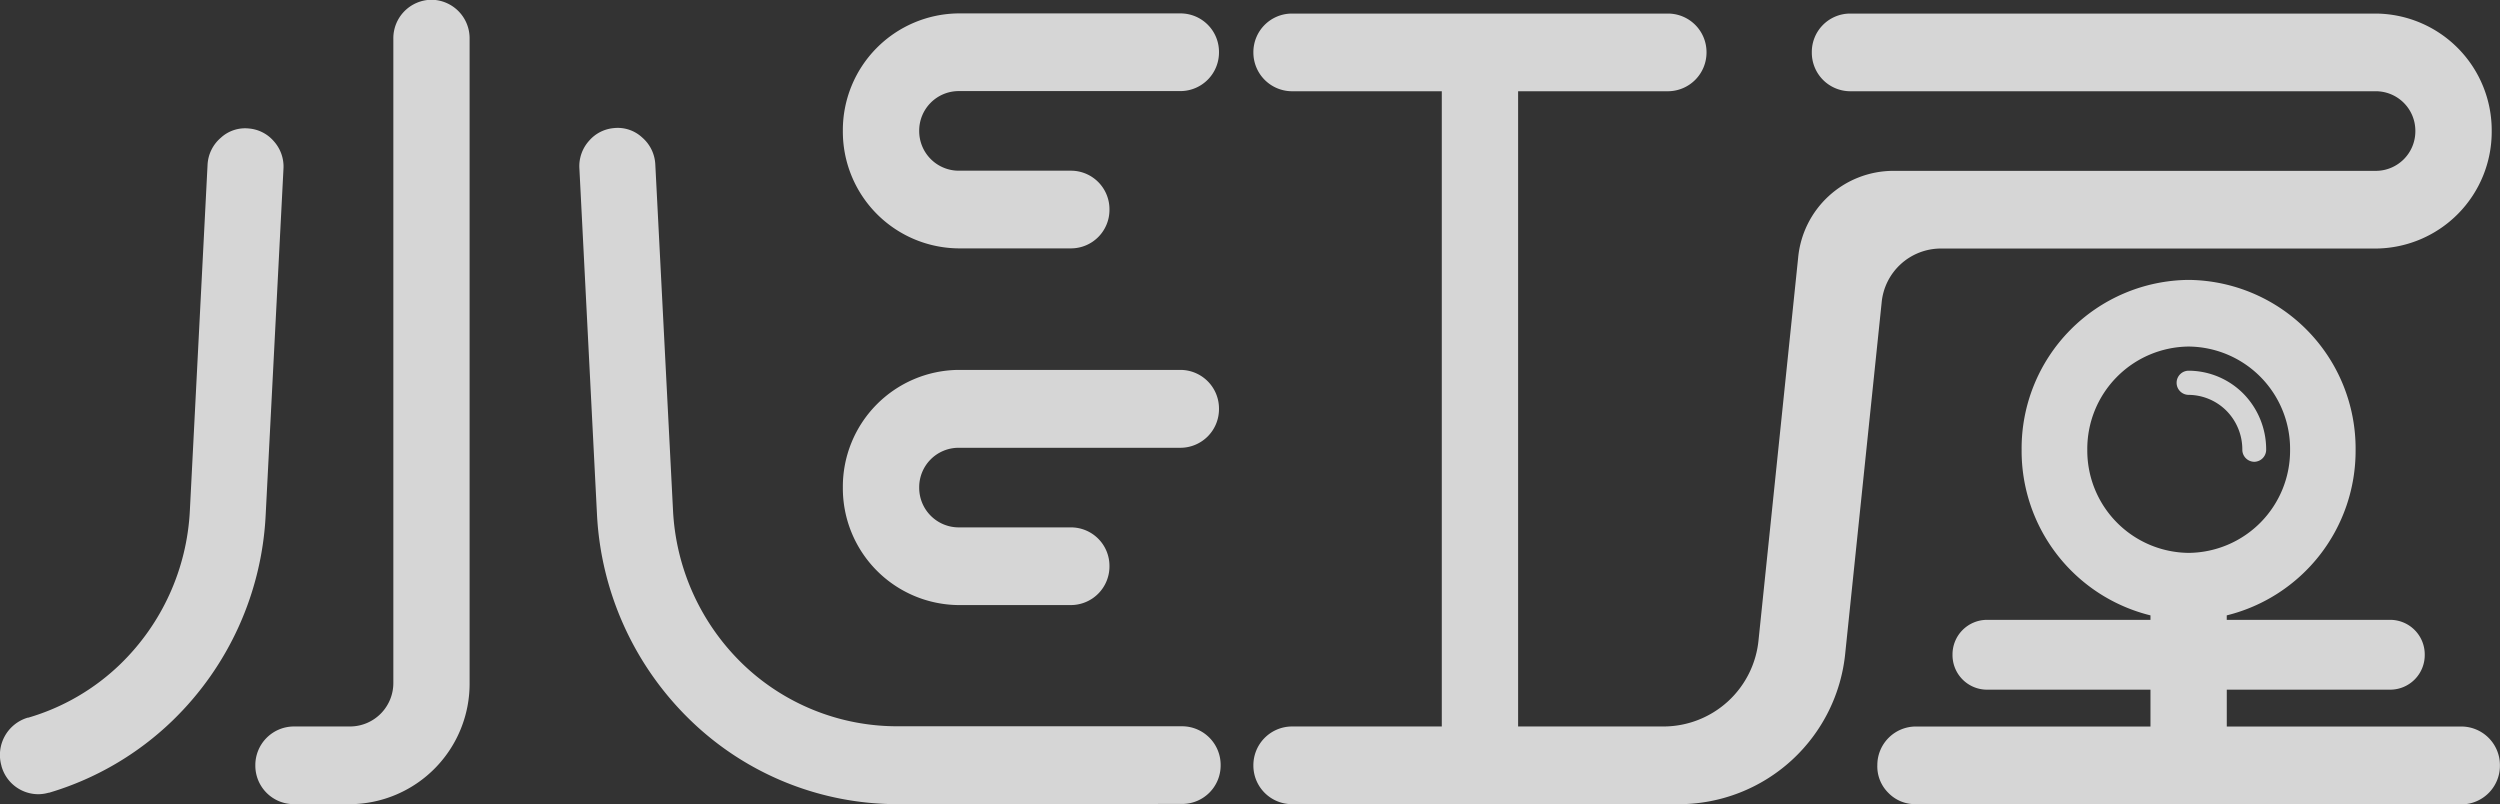 <svg xmlns="http://www.w3.org/2000/svg" width="62.084" height="19.974" viewBox="0 0 62.084 19.974">
  <rect x="0" y="0" width="62.084" height="19.974" fill="#333333" stroke="none"/>
  <g id="组_498" data-name="组 498" transform="translate(-281.001 -85.057)">
    <path id="联合_32" data-name="联合 32" d="M-18839.43-951.084a.92.92,0,0,1-.678-.284.921.921,0,0,1-.27-.687.958.958,0,0,1,.947-.957h5.836v-.915h-4.068a.858.858,0,0,1-.848-.867.858.858,0,0,1,.848-.867h4.068v-.111a4.207,4.207,0,0,1-3.2-4.108,4.186,4.186,0,0,1,4.146-4.223,4.188,4.188,0,0,1,4.148,4.223,4.209,4.209,0,0,1-3.2,4.108v.111h4.063a.859.859,0,0,1,.854.867.859.859,0,0,1-.854.867h-4.062v.915h5.836a.96.96,0,0,1,.947.967.96.96,0,0,1-.947.967Q-18832.646-951.079-18839.43-951.084Zm4.266-8.8a2.541,2.541,0,0,0,2.518,2.56,2.541,2.541,0,0,0,2.518-2.56,2.542,2.542,0,0,0-2.518-2.564A2.542,2.542,0,0,0-18835.164-959.882Zm-19.76,8.8a.958.958,0,0,1-.949-.962.962.962,0,0,1,.949-.967h3.73v-15.775h-3.73a.962.962,0,0,1-.949-.967.958.958,0,0,1,.949-.962h9.355a.958.958,0,0,1,.949.962.962.962,0,0,1-.949.967h-3.73v15.775h3.617a2.374,2.374,0,0,0,2.355-2.157l.982-9.48a2.378,2.378,0,0,1,2.355-2.161h12a.983.983,0,0,0,.973-.991.982.982,0,0,0-.973-.986h-13.072a.957.957,0,0,1-.943-.967.953.953,0,0,1,.943-.962h13.072a2.9,2.9,0,0,1,2.869,2.915,2.9,2.9,0,0,1-2.869,2.92h-10.811a1.479,1.479,0,0,0-1.471,1.351l-.9,8.67a4.158,4.158,0,0,1-4.119,3.778Zm-9.793,0a7.381,7.381,0,0,1-5.139-2.086,7.656,7.656,0,0,1-2.318-5.115l-.436-8.575a.941.941,0,0,1,.242-.7.916.916,0,0,1,.615-.313.889.889,0,0,1,.7.232.941.941,0,0,1,.328.678l.439,8.575a5.7,5.7,0,0,0,1.727,3.82,5.524,5.524,0,0,0,3.84,1.55h7.086a.96.96,0,0,1,.947.967.956.956,0,0,1-.947.962Zm-14.994,0a.956.956,0,0,1-.947-.962.96.96,0,0,1,.947-.967h1.414a1.078,1.078,0,0,0,1.066-1.085v-16a.956.956,0,0,1,.947-.962.956.956,0,0,1,.947.962v16a2.993,2.993,0,0,1-2.961,3.015Zm-7.252-.953a.967.967,0,0,1,.65-1.194l.014,0a5.516,5.516,0,0,0,2.285-1.327,5.706,5.706,0,0,0,1.73-3.82l.439-8.575a.941.941,0,0,1,.328-.678.889.889,0,0,1,.7-.232.916.916,0,0,1,.615.313.941.941,0,0,1,.242.7l-.441,8.575a7.624,7.624,0,0,1-2.312,5.115,7.468,7.468,0,0,1-3.066,1.792h-.014v0a.942.942,0,0,1-.262.037A.95.95,0,0,1-18886.963-952.032Zm23.762-3.991a2.9,2.9,0,0,1-2.867-2.92,2.9,2.9,0,0,1,2.867-2.92h5.527a.96.96,0,0,1,.947.967.96.96,0,0,1-.947.967h-5.527a.979.979,0,0,0-.971.986.983.983,0,0,0,.971.991h2.807a.956.956,0,0,1,.947.962.96.96,0,0,1-.947.967Zm31.887-3.858a1.368,1.368,0,0,0-.389-.962,1.342,1.342,0,0,0-.943-.4.3.3,0,0,1-.3-.3.3.3,0,0,1,.3-.3,1.924,1.924,0,0,1,1.361.573,1.975,1.975,0,0,1,.563,1.389.3.3,0,0,1-.293.3A.3.3,0,0,1-18831.314-959.882Zm-31.887-5a2.9,2.9,0,0,1-2.867-2.92,2.9,2.9,0,0,1,2.867-2.915h5.527a.956.956,0,0,1,.947.962.96.96,0,0,1-.947.967h-5.527a.982.982,0,0,0-.971.986.983.983,0,0,0,.971.991h2.807a.957.957,0,0,1,.947.967.956.956,0,0,1-.947.962Z" transform="translate(19168 1056.111)" fill="#fff" opacity="0.8"/>
  </g>
</svg>

